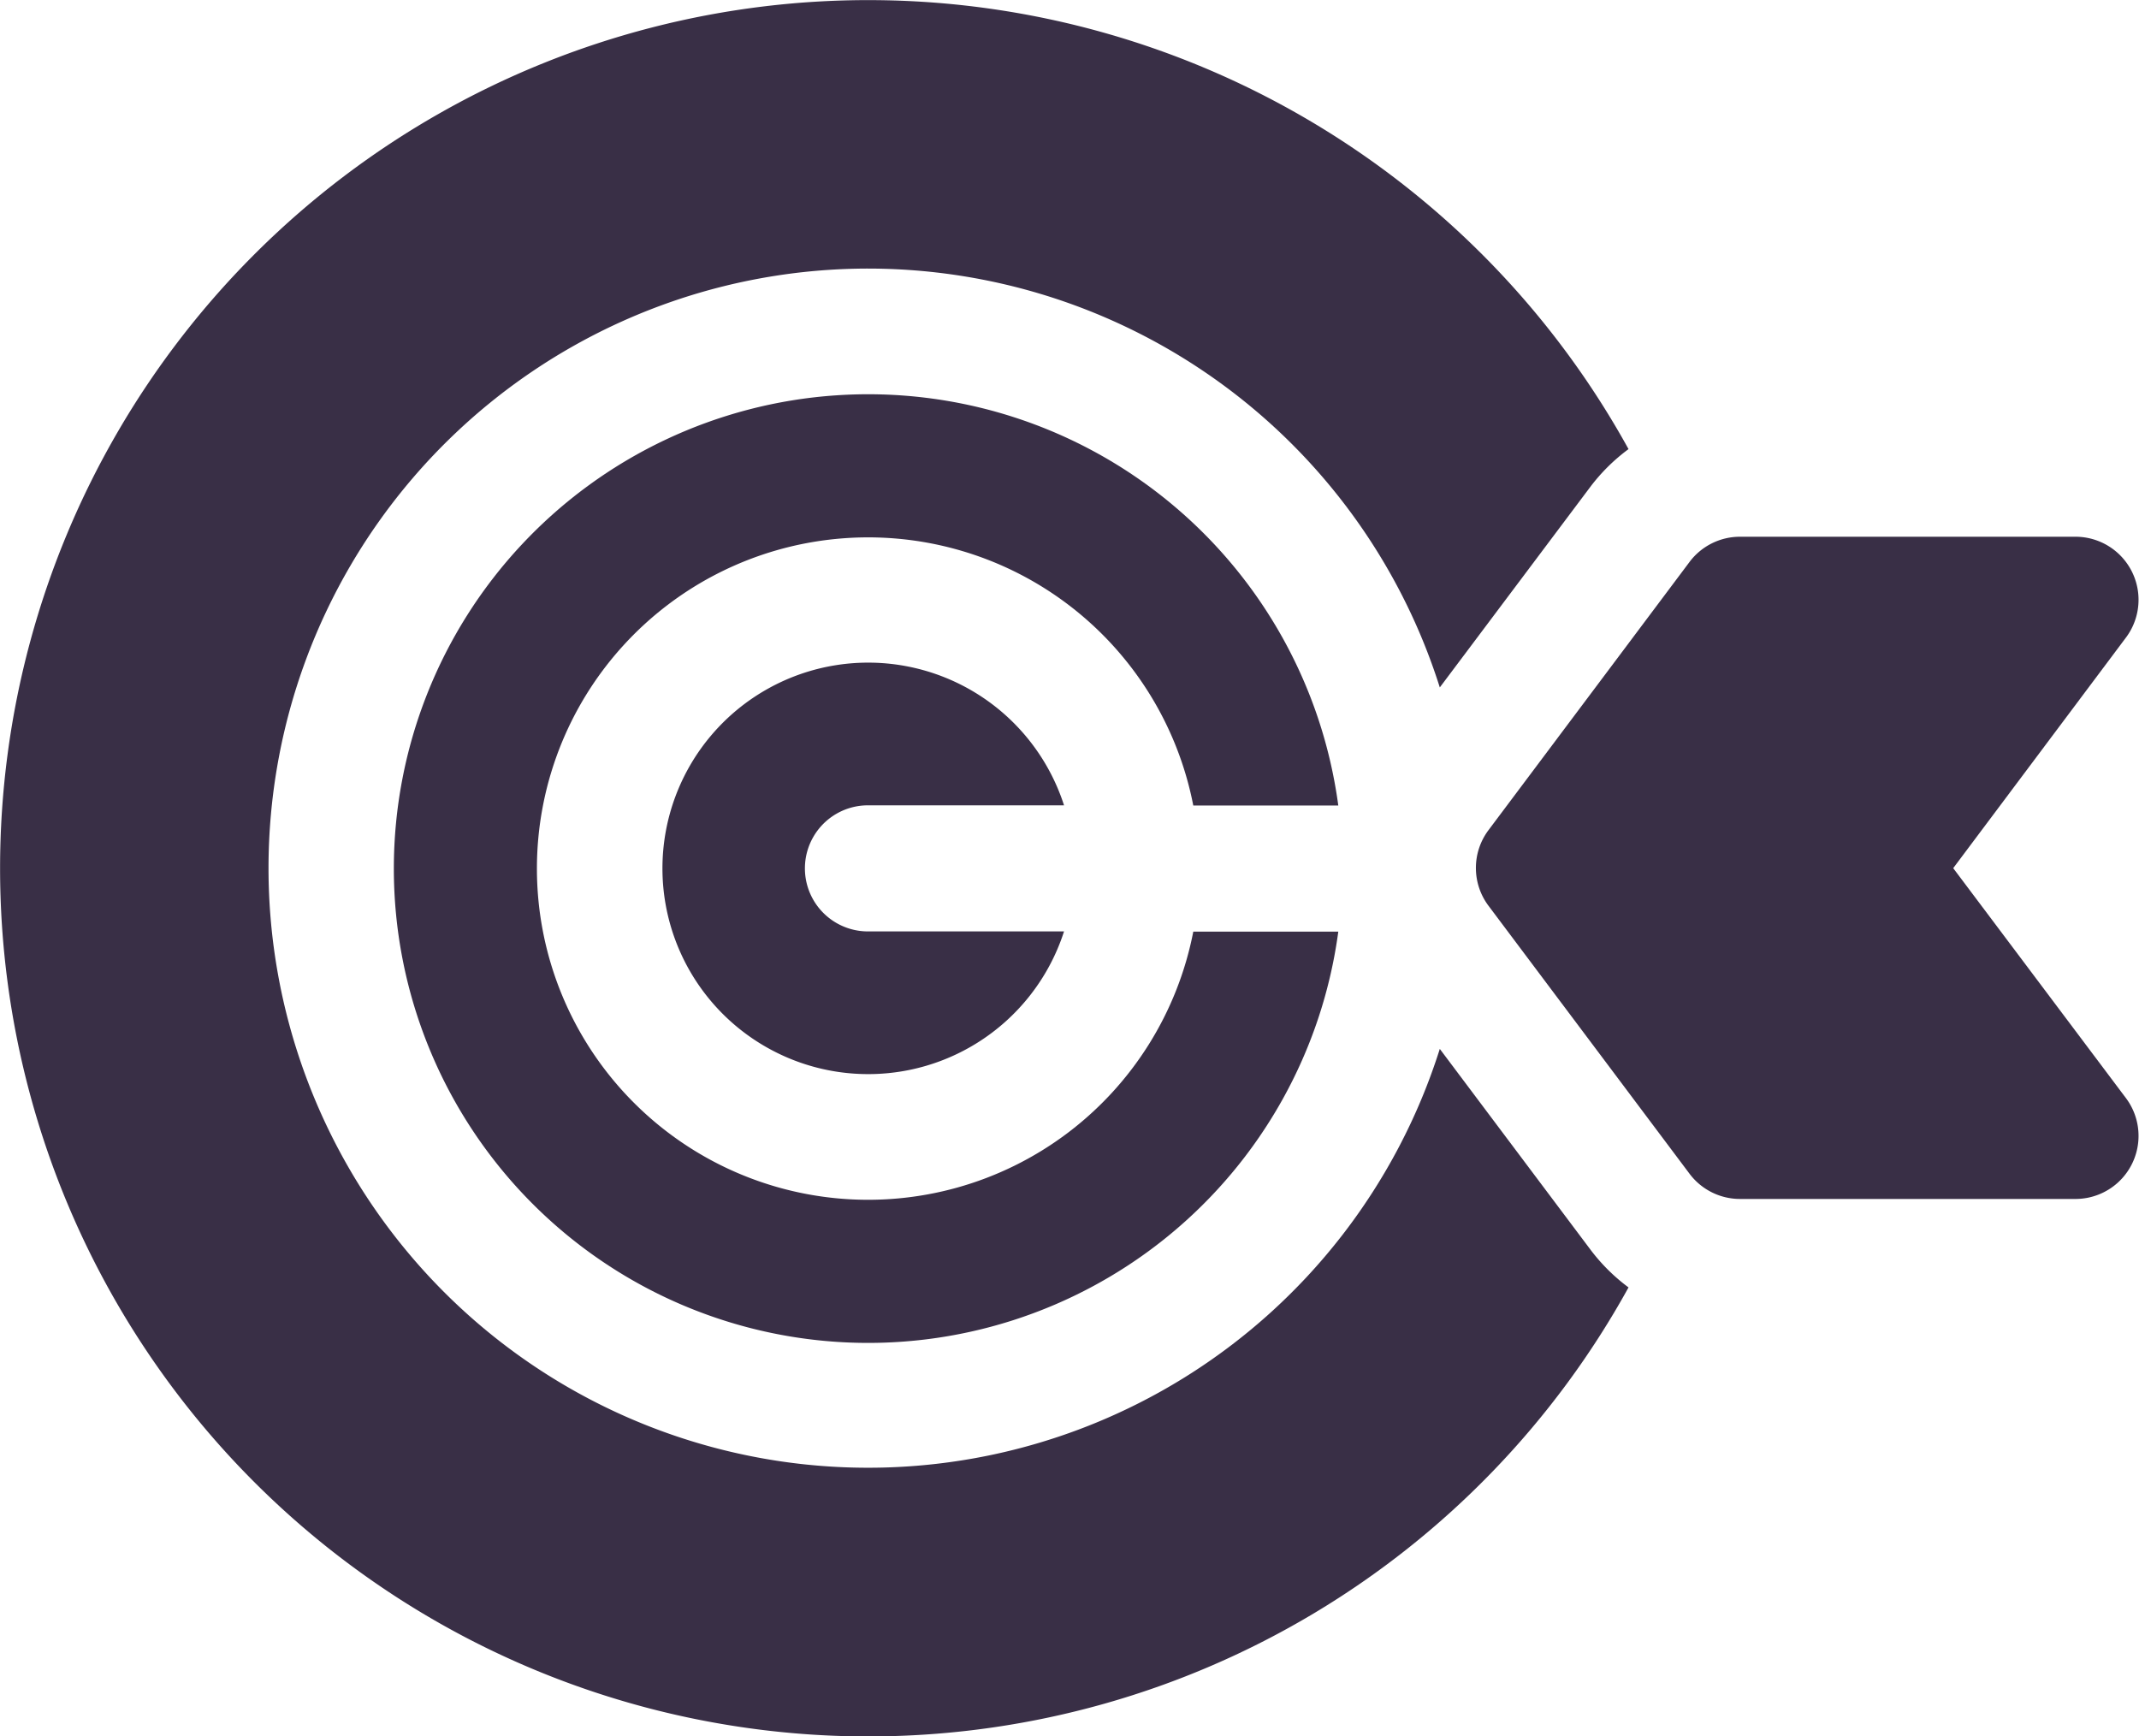 <svg xmlns="http://www.w3.org/2000/svg" width="10.178" height="8.261" viewBox="0 0 10.178 8.261">
  <g id="icon_goal" transform="translate(0 -48.2)">
    <path id="Path_5246" data-name="Path 5246" d="M355.735,178.309l.824-1.1a.3.3,0,0,0-.239-.477h-1.6a.3.3,0,0,0-.239.119l-.958,1.278a.3.3,0,0,0,0,.358l.958,1.277a.3.3,0,0,0,.239.119h1.6a.3.3,0,0,0,.239-.477Z" transform="translate(-346.441 -125.978)" fill="#392f46"/>
    <path id="Path_5247" data-name="Path 5247" d="M98.071,144.426h.69a2.257,2.257,0,1,0,0,.6h-.69a1.576,1.576,0,1,1,0-.6Z" transform="translate(-92.393 -92.393)" fill="#392f46"/>
    <path id="Path_5248" data-name="Path 5248" d="M7.567,54.145l-.716-.954a2.853,2.853,0,1,1,0-1.72l.716-.954a.889.889,0,0,1,.182-.18,4.131,4.131,0,1,0,0,3.989A.889.889,0,0,1,7.567,54.145Z" fill="#392f46"/>
    <path id="Path_5249" data-name="Path 5249" d="M159.512,207.414h.933a.979.979,0,1,0,0,.6h-.933a.3.3,0,1,1,0-.6Z" transform="translate(-155.382 -155.382)" fill="#392f46"/>
  </g>
</svg>
